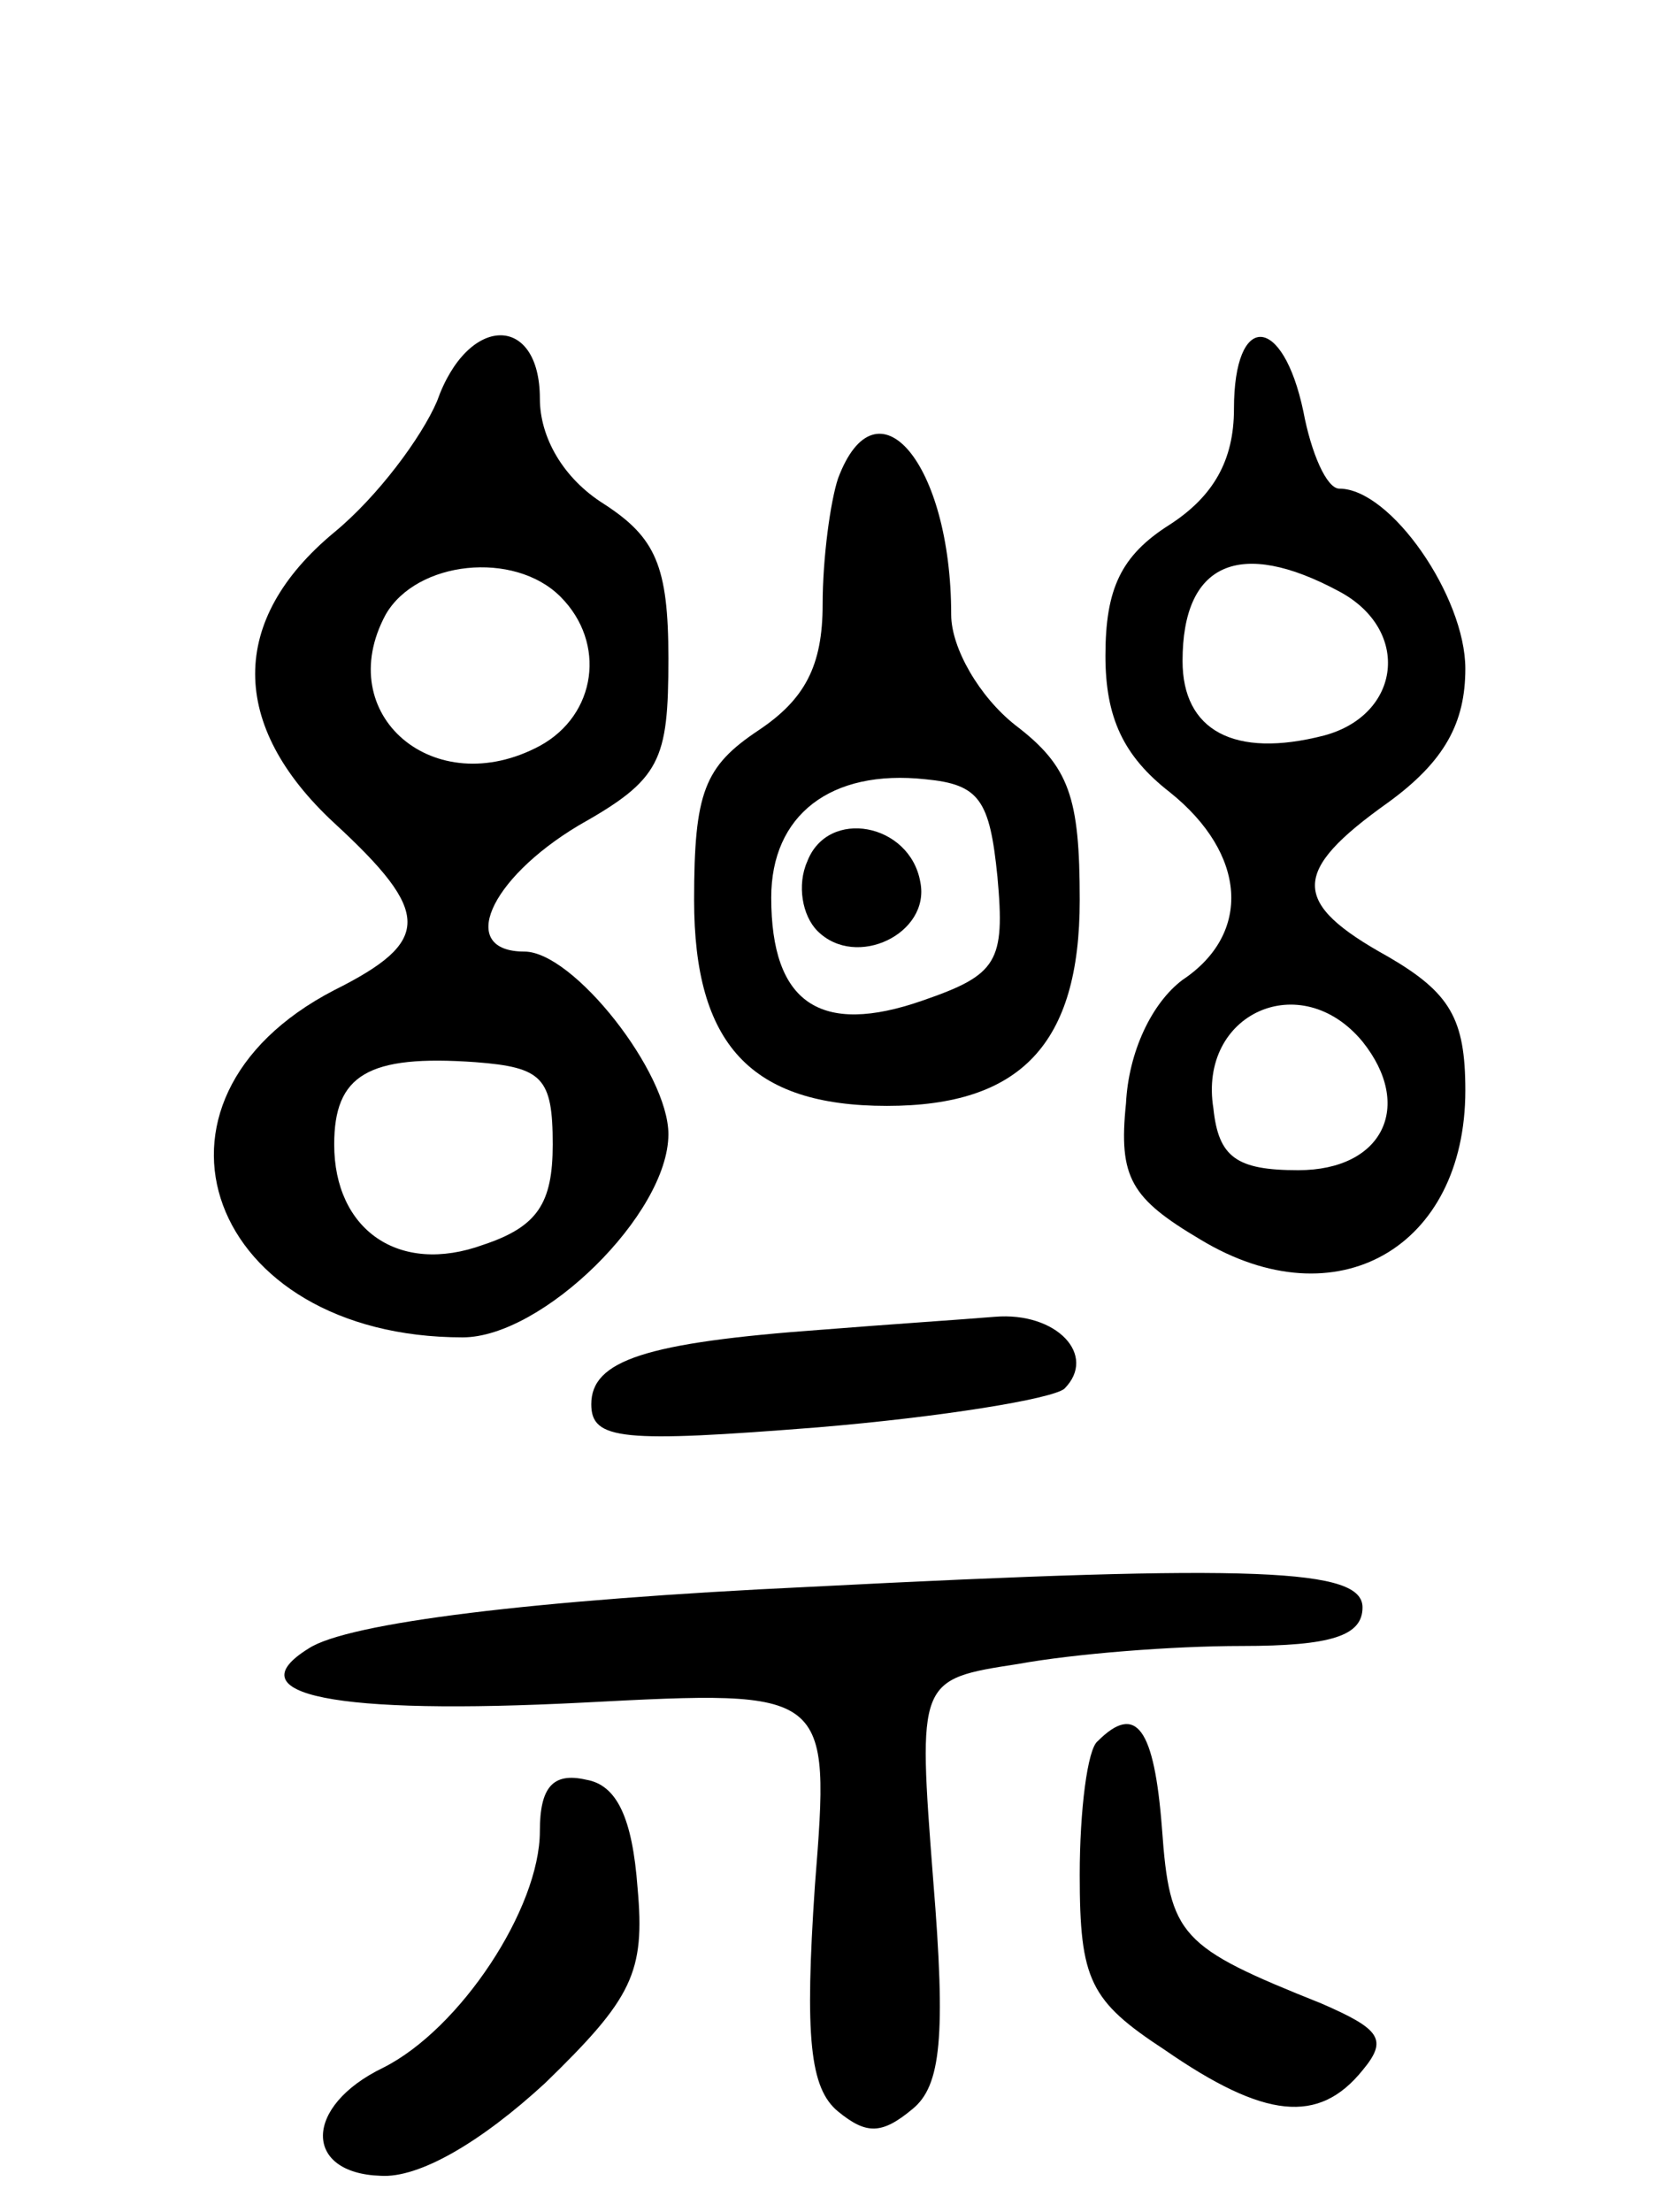 <svg version="1.0" xmlns="http://www.w3.org/2000/svg"
 width="65pt" height="86pt" viewBox="0 0 65 86"
 preserveAspectRatio="xMidYMid meet">
<g transform="translate(0,86) scale(0.1,-0.1)"
fill="#000000" stroke="none">
<path d="M170 704 c-6 -14 -23 -37 -40 -51 -41 -34 -41 -75 0 -113 38 -35 38
-46 0 -65 -83 -43 -49 -135 50 -135 31 0 80 48 80 79 0 24 -37 71 -56 71 -26
0 -14 28 21 49 32 18 35 25 35 65 0 36 -5 47 -25 60 -16 10 -25 26 -25 41 0
33 -28 33 -40 -1z m48 -76 c18 -18 14 -46 -8 -58 -41 -22 -81 12 -60 51 12 21
50 25 68 7z m-3 -213 c0 -23 -6 -32 -27 -39 -33 -12 -58 6 -58 39 0 27 13 35
55 32 26 -2 30 -6 30 -32z"/>
<path d="M480 701 c0 -20 -8 -34 -25 -45 -19 -12 -25 -25 -25 -51 0 -24 7 -39
25 -53 30 -24 32 -55 5 -73 -12 -9 -21 -28 -22 -48 -3 -29 2 -37 29 -53 53
-32 103 -3 103 58 0 28 -6 38 -30 52 -38 21 -38 33 0 60 22 16 30 31 30 52 0
28 -29 70 -49 70 -5 0 -11 14 -14 30 -8 38 -27 39 -27 1z m41 -71 c28 -15 24
-48 -6 -56 -35 -9 -55 2 -55 29 0 38 22 48 61 27z m9 -175 c20 -25 8 -50 -25
-50 -24 0 -31 5 -33 24 -6 37 34 55 58 26z"/>
<path d="M326 674 c-3 -9 -6 -31 -6 -49 0 -24 -7 -37 -25 -49 -21 -14 -25 -24
-25 -66 0 -56 22 -80 75 -80 52 0 75 24 75 80 0 40 -4 52 -25 68 -14 11 -25
30 -25 43 0 59 -29 93 -44 53z m62 -155 c3 -33 0 -38 -29 -48 -40 -14 -59 -1
-59 40 0 32 23 50 60 46 21 -2 25 -8 28 -38z"/>
<path d="M314 525 c-4 -9 -2 -21 4 -27 15 -15 44 -1 40 19 -4 23 -36 29 -44 8z"/>
<path d="M320 343 c-69 -5 -90 -12 -90 -29 0 -14 12 -15 88 -9 48 4 91 11 96
15 13 13 -3 30 -27 28 -12 -1 -42 -3 -67 -5z"/>
<path d="M315 243 c-107 -5 -180 -14 -195 -24 -29 -18 10 -26 107 -21 96 5 96
5 90 -71 -4 -59 -2 -79 9 -88 11 -9 17 -9 29 1 11 9 13 28 8 89 -6 78 -6 78
33 84 22 4 60 7 87 7 35 0 47 4 47 15 0 15 -40 17 -215 8z"/>
<path d="M427 183 c-4 -3 -7 -27 -7 -52 0 -41 4 -49 33 -68 39 -27 60 -29 77
-8 10 12 7 16 -16 26 -55 22 -59 26 -62 68 -3 39 -10 49 -25 34z"/>
<path d="M210 148 c0 -30 -31 -77 -61 -92 -31 -15 -31 -41 -1 -42 15 -1 39 13
64 36 34 33 39 43 36 76 -2 27 -8 40 -20 42 -13 3 -18 -3 -18 -20z"/>
</g>
</svg>
